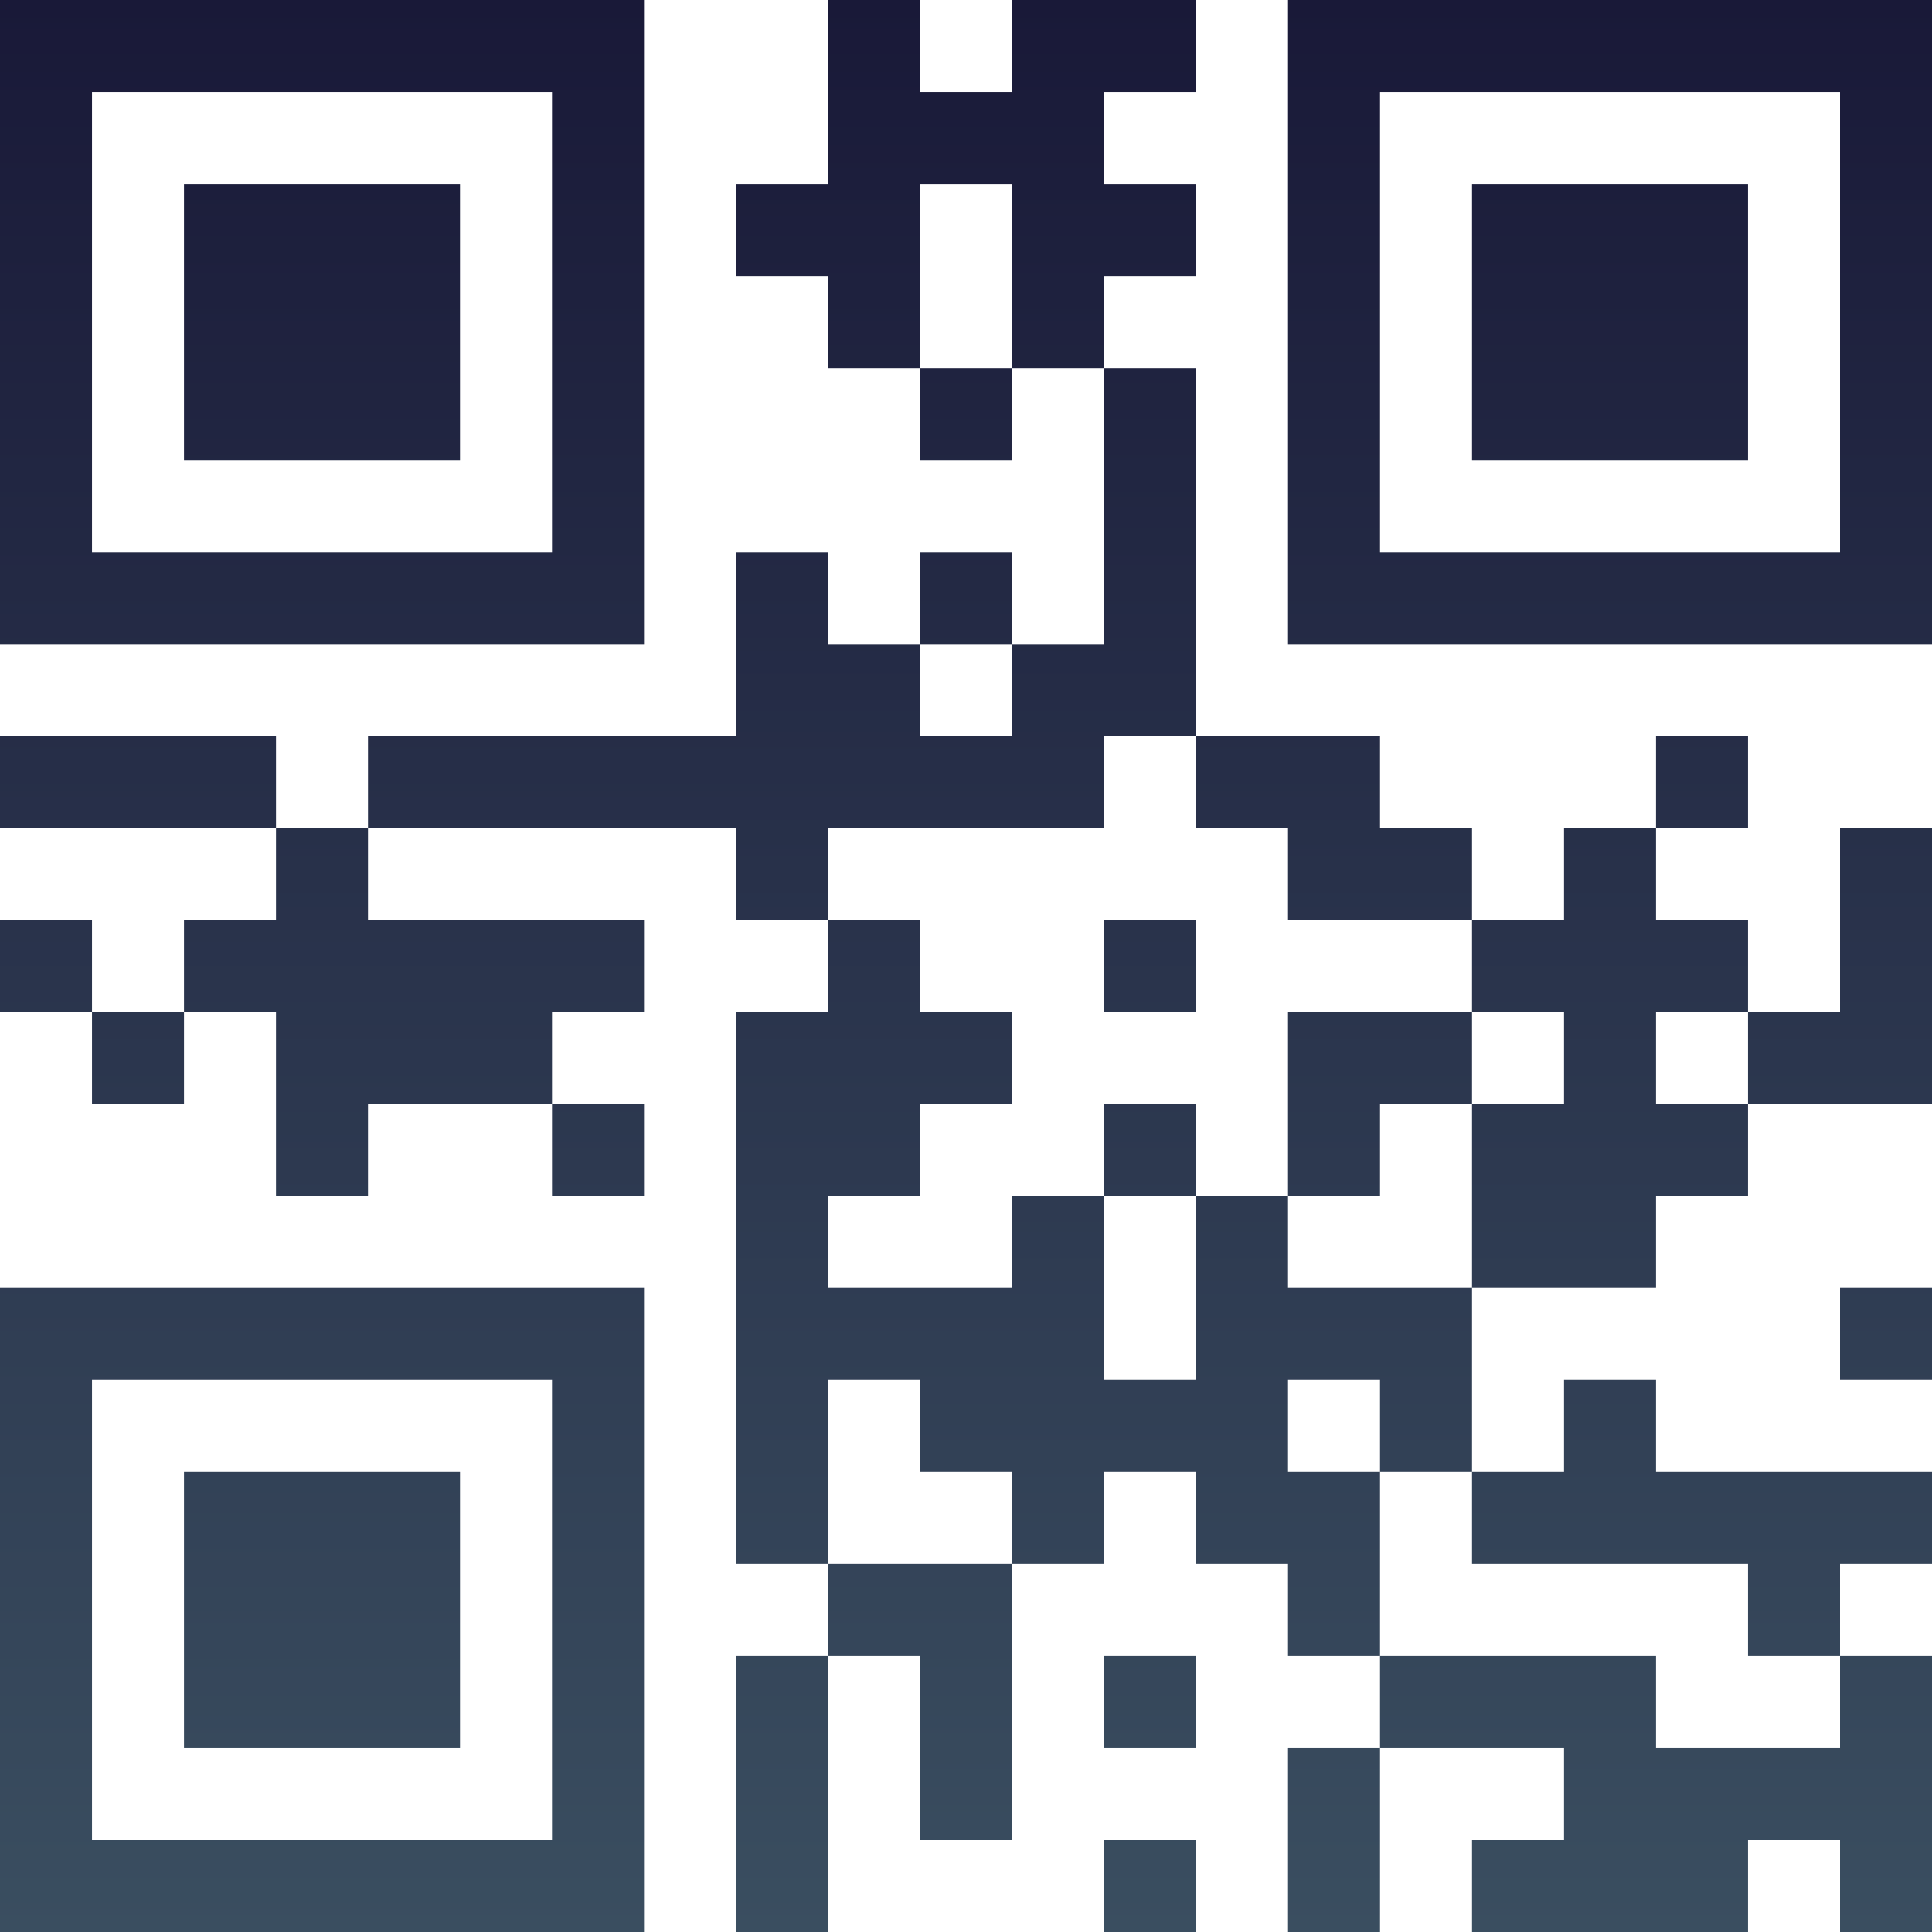<?xml version="1.0" encoding="UTF-8"?>
<svg xmlns="http://www.w3.org/2000/svg" version="1.1" width="100" height="100" viewBox="0 0 100 100"><rect x="0" y="0" width="100" height="100" fill="#ffffff"/><g transform="scale(4.762)"><g transform="translate(0,0)"><defs><linearGradient gradientUnits="userSpaceOnUse" x1="0" y1="0" x2="0" y2="21" id="g1"><stop offset="0%" stop-color="#191938"/><stop offset="100%" stop-color="#3a4e60"/></linearGradient></defs><path fill-rule="evenodd" d="M9 0L9 2L8 2L8 3L9 3L9 4L10 4L10 5L11 5L11 4L12 4L12 7L11 7L11 6L10 6L10 7L9 7L9 6L8 6L8 8L4 8L4 9L3 9L3 8L0 8L0 9L3 9L3 10L2 10L2 11L1 11L1 10L0 10L0 11L1 11L1 12L2 12L2 11L3 11L3 13L4 13L4 12L6 12L6 13L7 13L7 12L6 12L6 11L7 11L7 10L4 10L4 9L8 9L8 10L9 10L9 11L8 11L8 17L9 17L9 18L8 18L8 21L9 21L9 18L10 18L10 20L11 20L11 17L12 17L12 16L13 16L13 17L14 17L14 18L15 18L15 19L14 19L14 21L15 21L15 19L17 19L17 20L16 20L16 21L19 21L19 20L20 20L20 21L21 21L21 18L20 18L20 17L21 17L21 16L18 16L18 15L17 15L17 16L16 16L16 14L18 14L18 13L19 13L19 12L21 12L21 9L20 9L20 11L19 11L19 10L18 10L18 9L19 9L19 8L18 8L18 9L17 9L17 10L16 10L16 9L15 9L15 8L13 8L13 4L12 4L12 3L13 3L13 2L12 2L12 1L13 1L13 0L11 0L11 1L10 1L10 0ZM10 2L10 4L11 4L11 2ZM10 7L10 8L11 8L11 7ZM12 8L12 9L9 9L9 10L10 10L10 11L11 11L11 12L10 12L10 13L9 13L9 14L11 14L11 13L12 13L12 15L13 15L13 13L14 13L14 14L16 14L16 12L17 12L17 11L16 11L16 10L14 10L14 9L13 9L13 8ZM12 10L12 11L13 11L13 10ZM14 11L14 13L15 13L15 12L16 12L16 11ZM18 11L18 12L19 12L19 11ZM12 12L12 13L13 13L13 12ZM20 14L20 15L21 15L21 14ZM9 15L9 17L11 17L11 16L10 16L10 15ZM14 15L14 16L15 16L15 18L18 18L18 19L20 19L20 18L19 18L19 17L16 17L16 16L15 16L15 15ZM12 18L12 19L13 19L13 18ZM12 20L12 21L13 21L13 20ZM0 0L0 7L7 7L7 0ZM1 1L1 6L6 6L6 1ZM2 2L2 5L5 5L5 2ZM14 0L14 7L21 7L21 0ZM15 1L15 6L20 6L20 1ZM16 2L16 5L19 5L19 2ZM0 14L0 21L7 21L7 14ZM1 15L1 20L6 20L6 15ZM2 16L2 19L5 19L5 16Z" fill="url(#g1)"/></g></g></svg>
